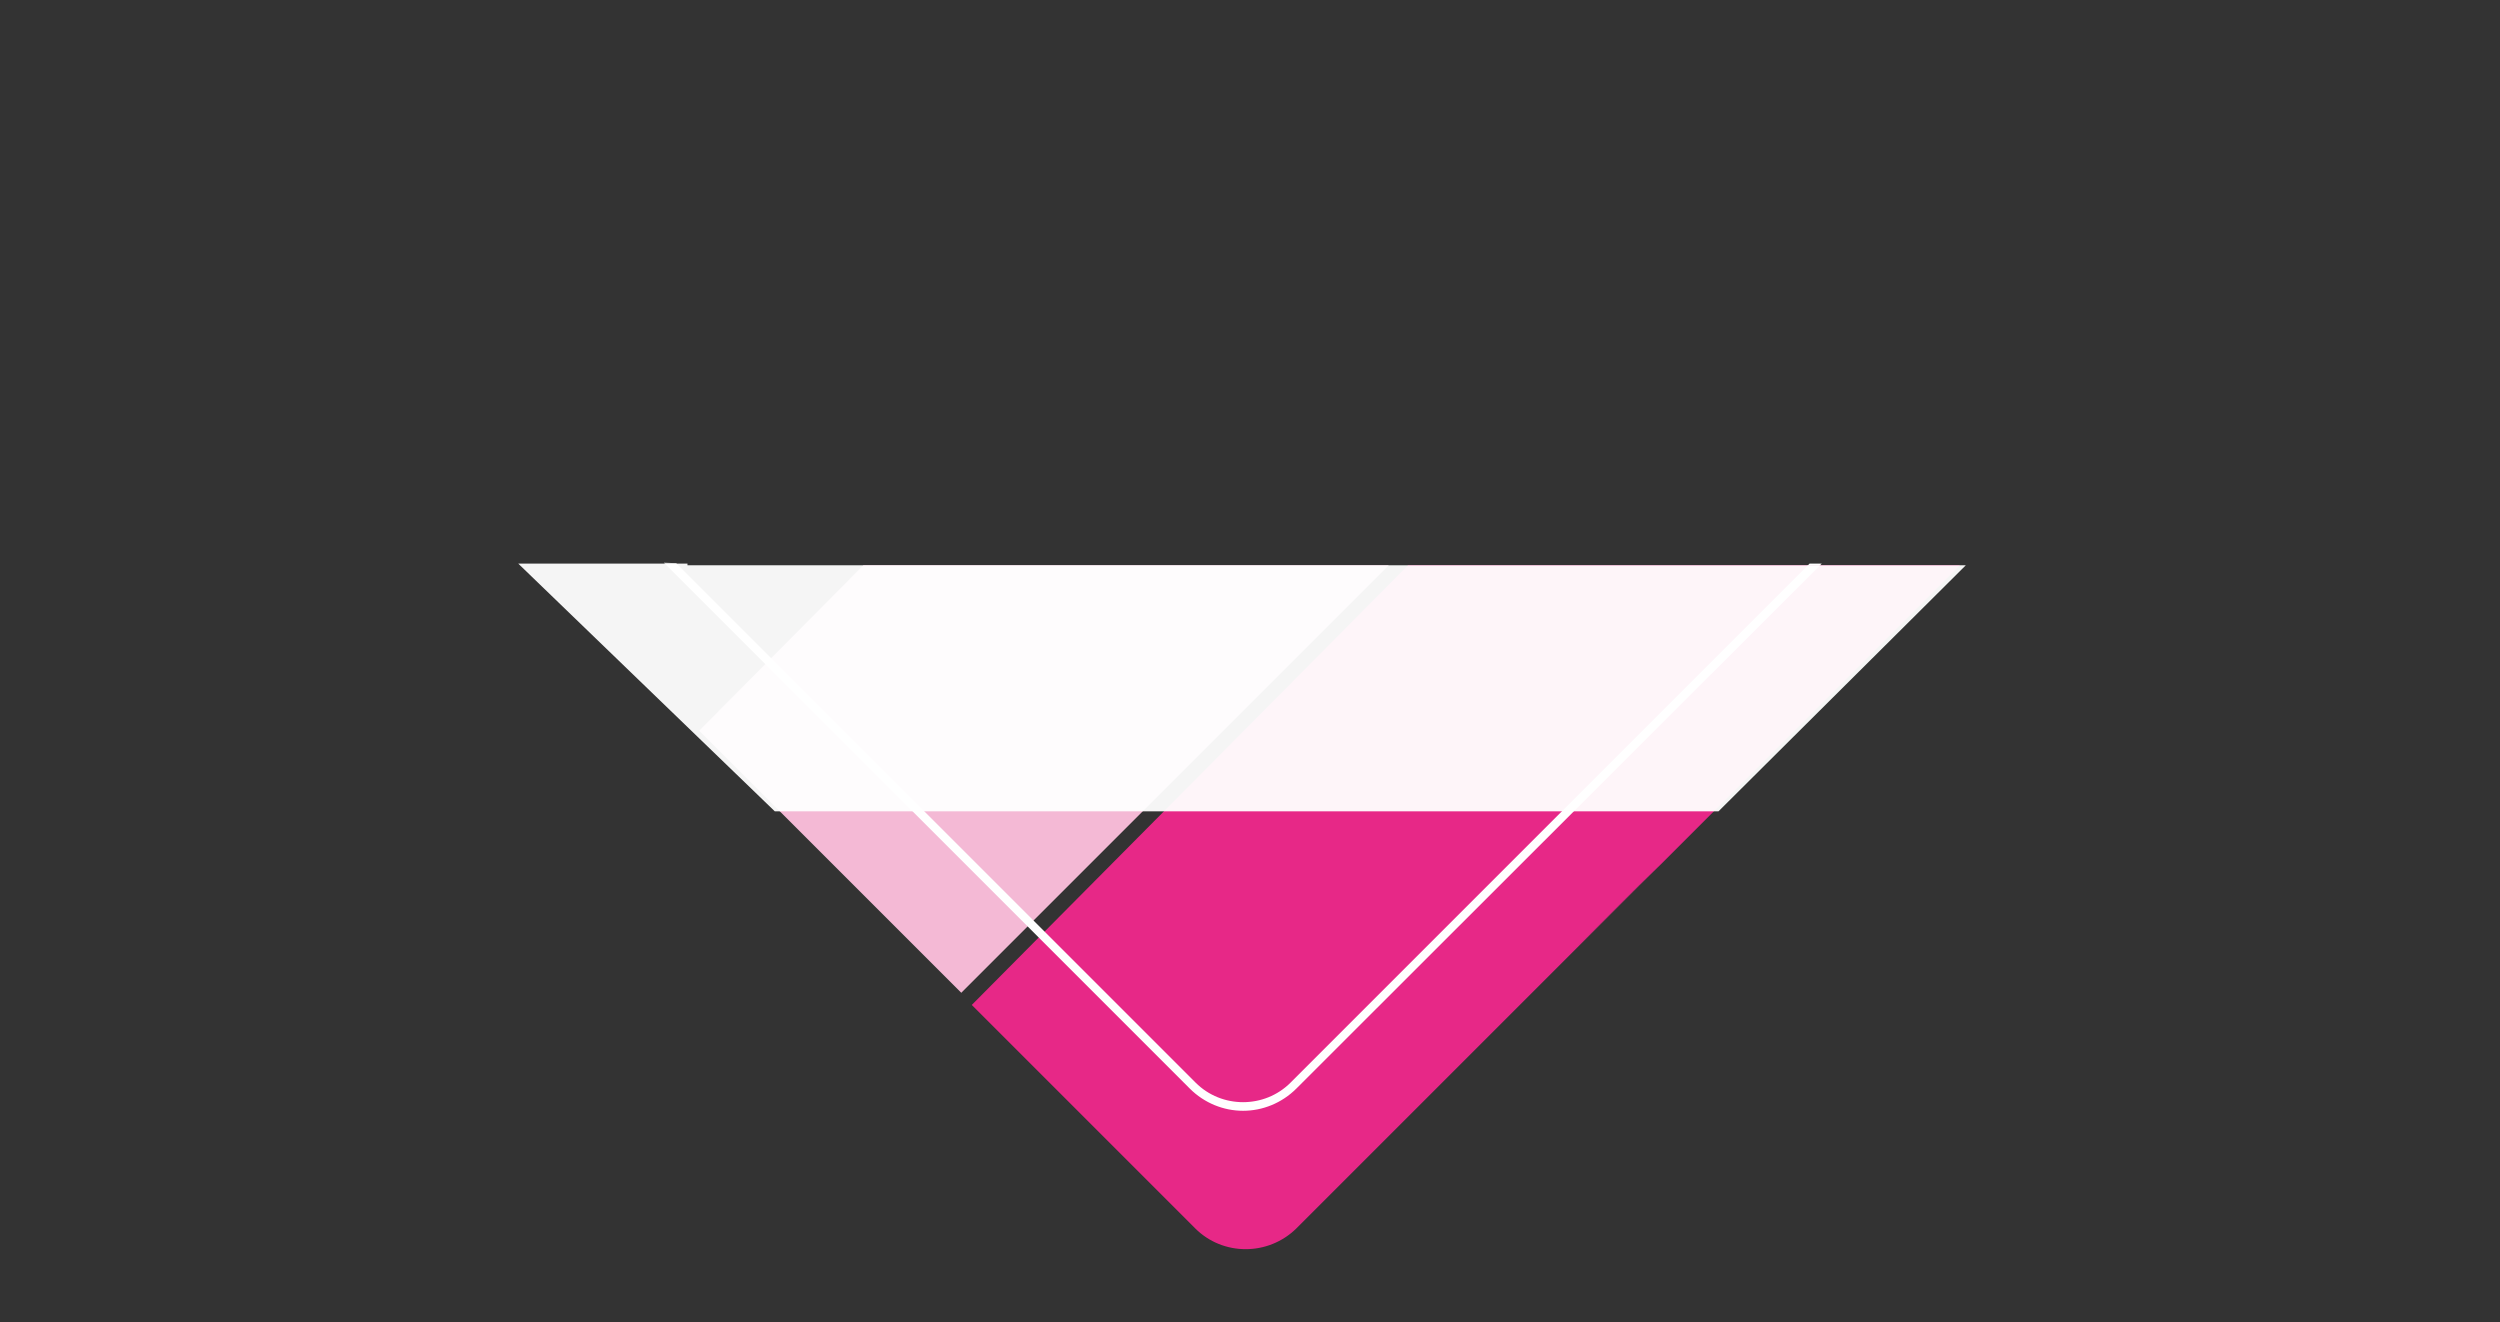 <?xml version="1.0" encoding="utf-8"?>
<!-- Generator: Adobe Illustrator 22.0.1, SVG Export Plug-In . SVG Version: 6.00 Build 0)  -->
<svg version="1.1" id="Layer_1" xmlns="http://www.w3.org/2000/svg" xmlns:xlink="http://www.w3.org/1999/xlink" x="0px" y="0px"
	 viewBox="0 0 595.3 314.9" style="enable-background:new 0 0 595.3 314.9;" xml:space="preserve">
<rect x="0" y="0" width="595.3" height="314.9" fill="#333333" stroke="none"/>
<style type="text/css">
	.st0{fill:#E72887;}
	.st1{fill:#F4B9D5;}
	.st2{fill:#FFFFFF;}
	.st3{opacity:0.95;fill:#FFFFFF;enable-background:new    ;}
</style>
<g>
	<g>
		<polygon class="st0" points="374,226.9 390.3,210.9 395.7,205.5 		"/>
		<path class="st0" d="M231.4,239.3l53.2,53.2c6.6,6.6,17.4,6.6,24.1,0l81.6-81.6l-16.3,16l21.7-21.4l-5.4,5.4l5.4-5.3l71-71H335.3
			L231.4,239.3z"/>
	</g>
</g>
<polygon class="st1" points="166.5,174 228.9,236.4 330.7,134.6 205.6,134.6 "/>
<path class="st2" d="M307.3,257.8c-6.2,6.2-16.4,6.2-22.6,0L161.1,134.2h-2.8l125,125c3.5,3.5,8.1,5.3,12.7,5.3
	c4.6,0,9.2-1.8,12.7-5.3l124.7-124.6h-2.9L307.3,257.8z"/>
<polygon class="st2" points="430.9,134.2 430.5,134.6 433.4,134.6 433.8,134.2 "/>
<polygon class="st2" points="161,134.1 158.1,134 158.3,134.2 161.1,134.2 "/>
<line class="st2" x1="430.9" y1="134.2" x2="433.8" y2="134.2"/>
<polygon class="st3" points="163.7,134.2 123.4,134.2 184.5,193.2 409.2,193.2 468.1,134.6 163.7,134.6 "/>
</svg>

